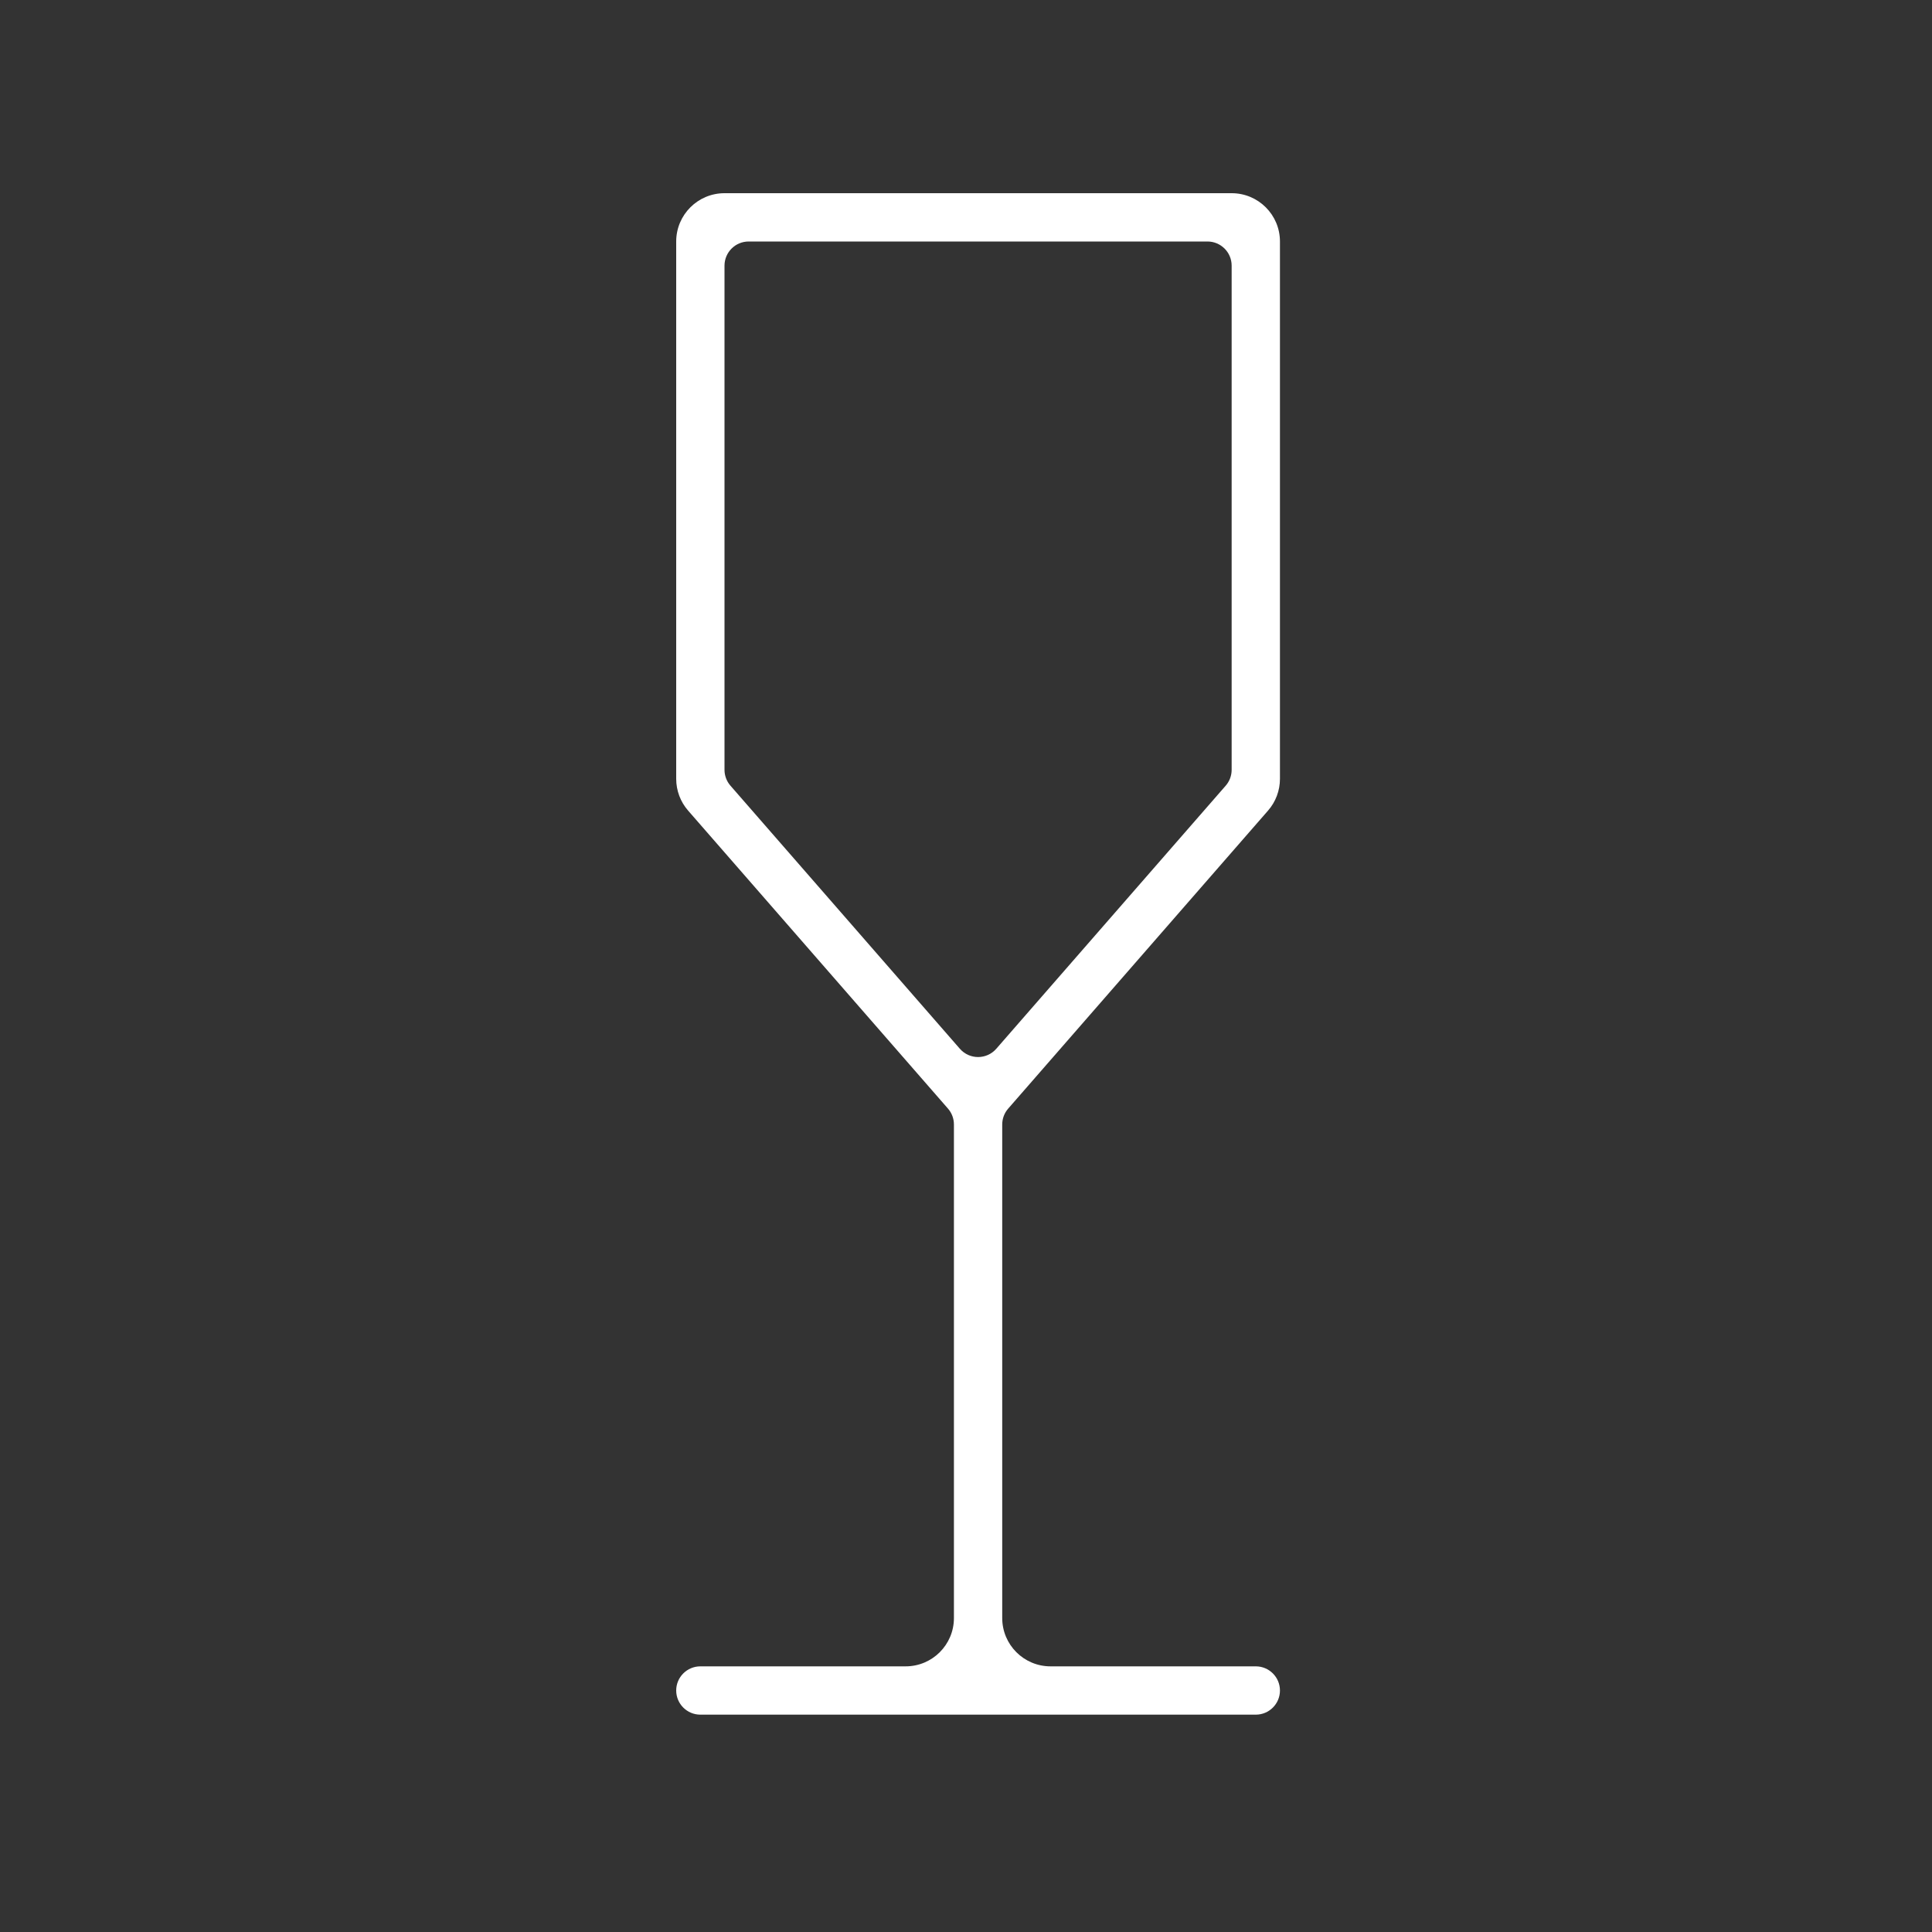 <svg width="80" height="80" viewBox="0 0 80 80" fill="none" xmlns="http://www.w3.org/2000/svg">
<rect x="0" y="0" width="80" height="80" fill="#333333" stroke="none"/>
<path fill-rule="evenodd" clip-rule="evenodd" d="M51 11C51 10.448 50.552 10 50 10H31C30.448 10 30 10.448 30 11V31.876C30 32.117 30.087 32.351 30.246 32.533L39.746 43.427C40.145 43.884 40.855 43.884 41.254 43.427L50.754 32.533C50.913 32.351 51 32.117 51 31.876L51 11ZM39.5 46.563C39.5 46.321 39.413 46.087 39.254 45.905L28.493 33.565C28.175 33.201 28 32.734 28 32.25V10C28 8.895 28.895 8 30 8H51C52.105 8 53 8.895 53 10L53 32.25C53 32.734 52.825 33.201 52.507 33.565L41.746 45.906C41.587 46.088 41.5 46.321 41.5 46.563V67C41.5 68.105 42.395 69 43.5 69H52C52.552 69 53 69.448 53 70C53 70.552 52.552 71 52 71H29C28.448 71 28 70.552 28 70C28 69.448 28.448 69 29 69H37.5C38.605 69 39.5 68.105 39.5 67V46.563Z" fill="white"/>
</svg>
